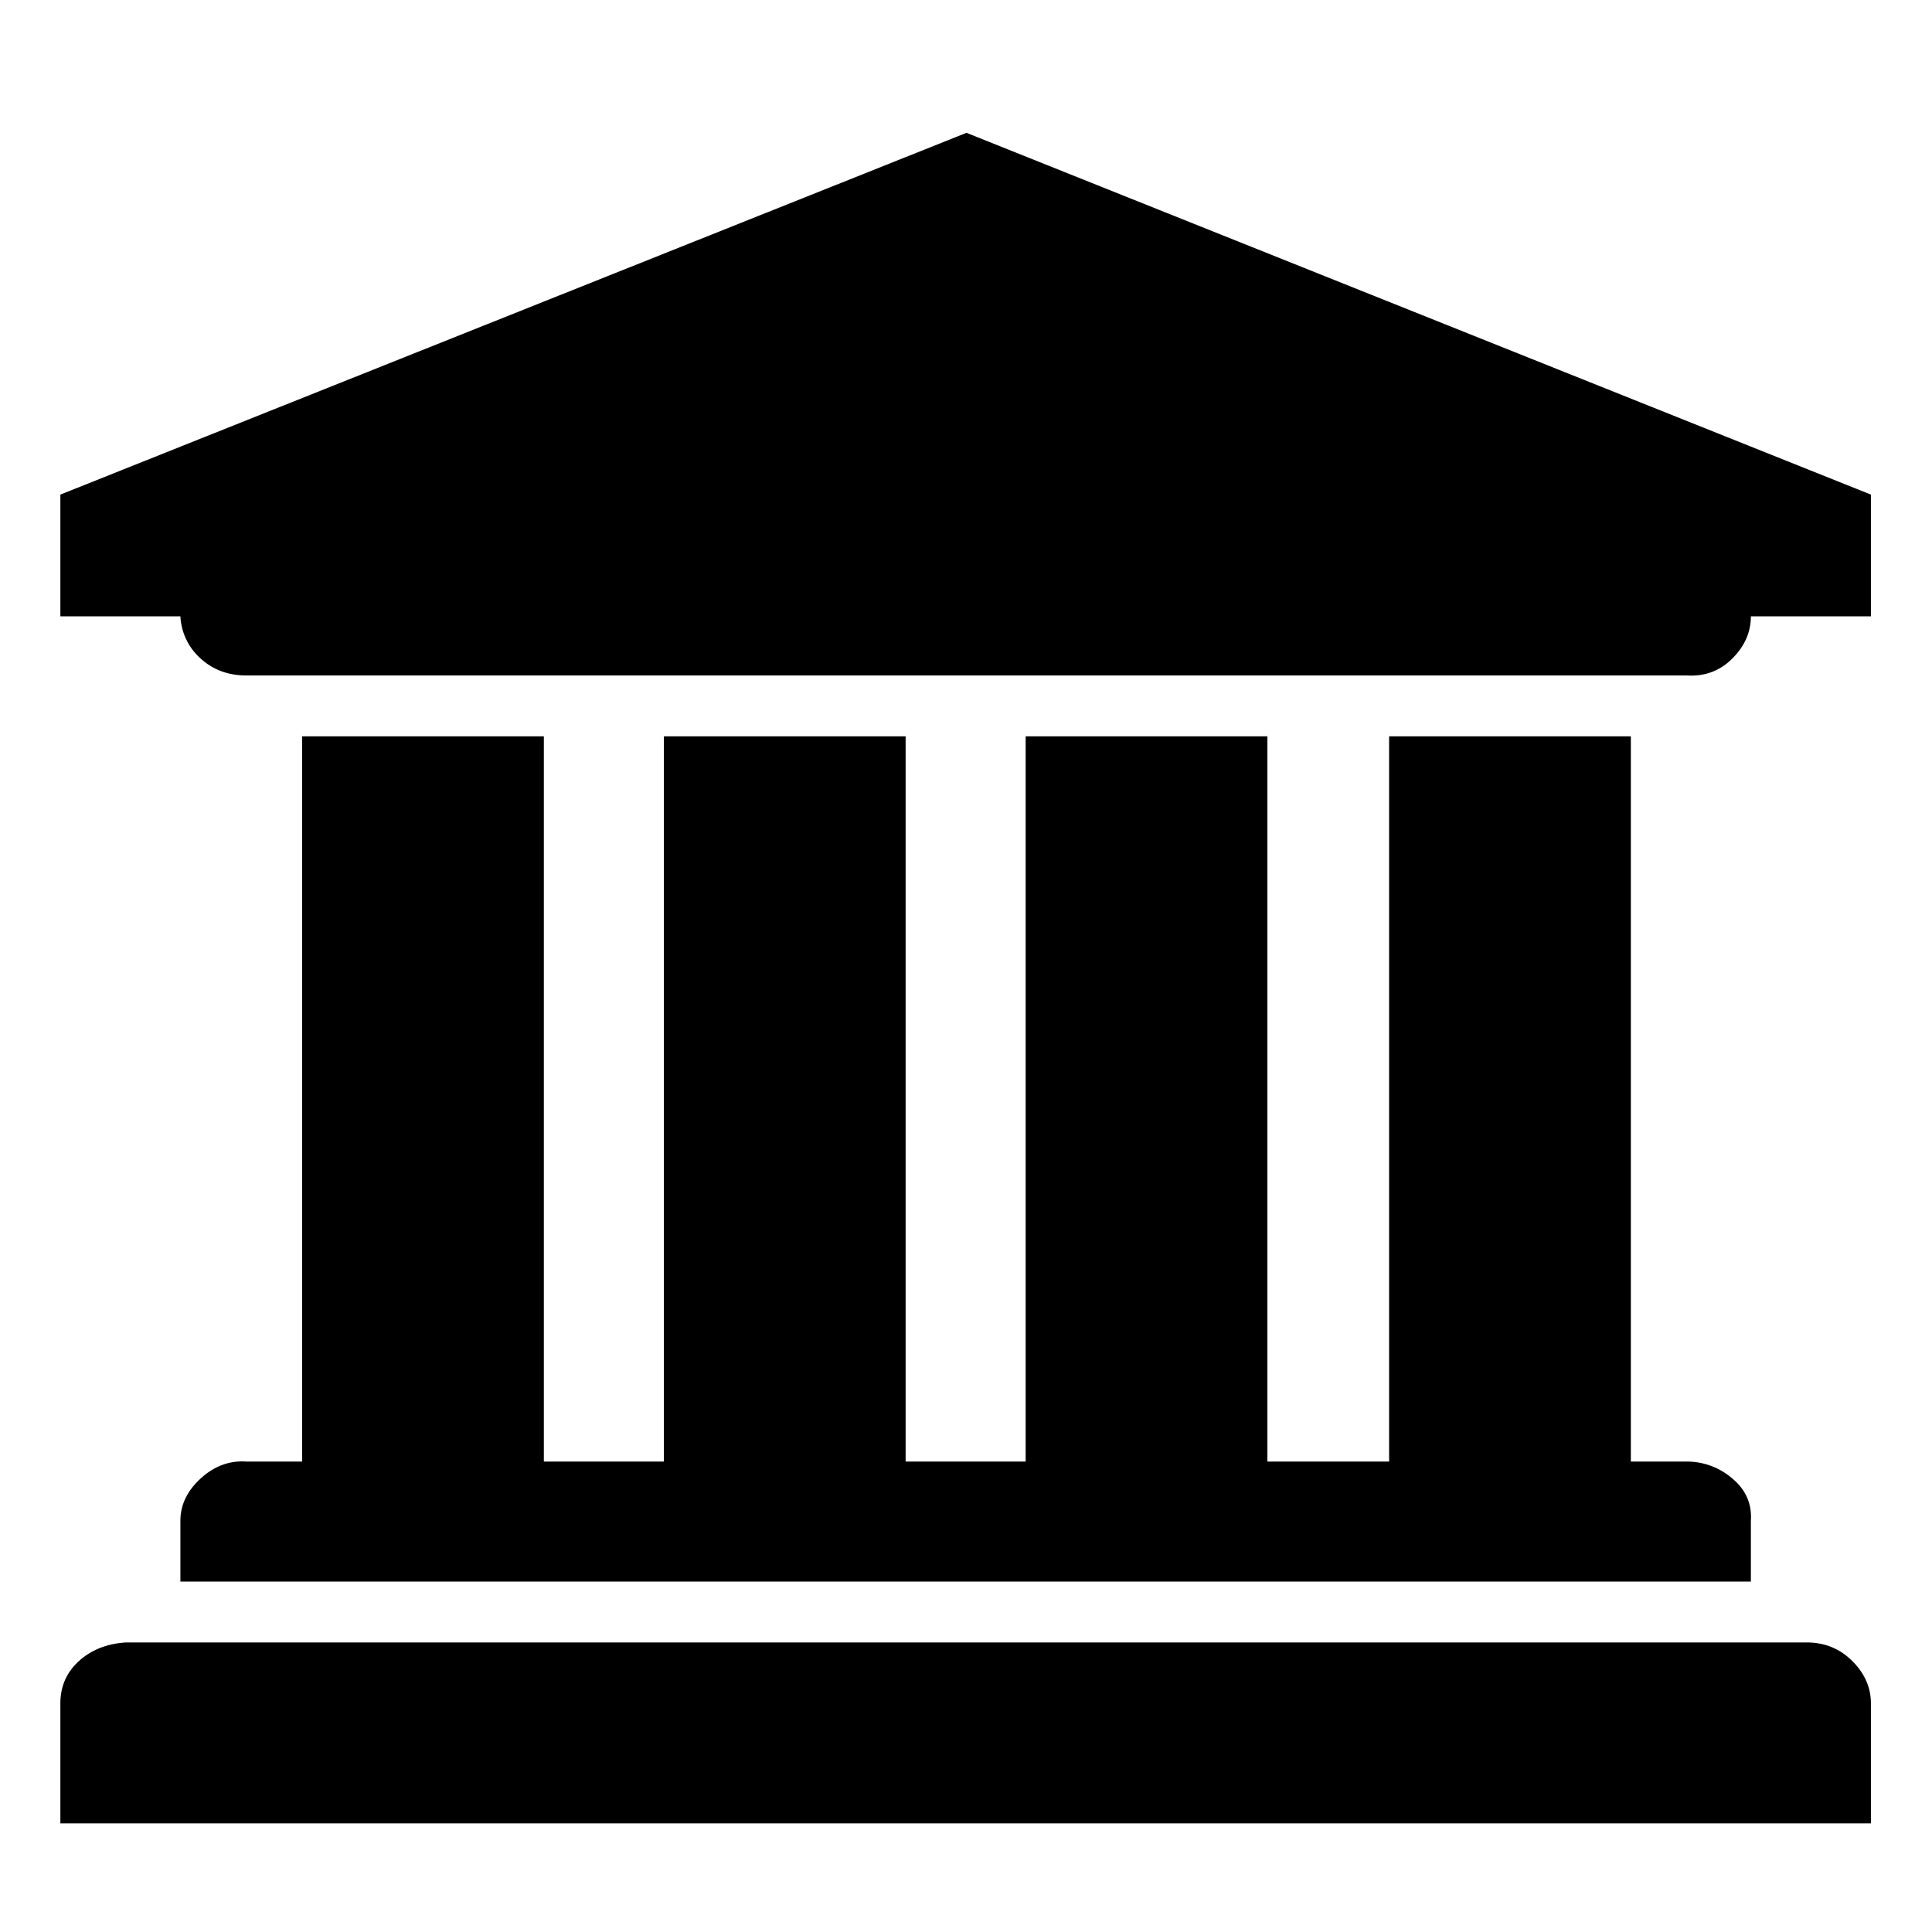 <?xml version="1.0" standalone="no"?><!DOCTYPE svg PUBLIC "-//W3C//DTD SVG 1.1//EN" "http://www.w3.org/Graphics/SVG/1.1/DTD/svg11.dtd"><svg t="1555058824119" class="icon" style="" viewBox="0 0 1024 1024" version="1.1" xmlns="http://www.w3.org/2000/svg" p-id="2047" xmlns:xlink="http://www.w3.org/1999/xlink" width="200" height="200"><defs><style type="text/css"></style></defs><path d="M512.256 70.4l479.36 191.744v64.512H928c0 8.368-3.28 15.84-9.856 22.4-6.56 6.56-14.64 9.552-24.192 8.96H130.56c-9.552 0-17.616-2.992-24.192-8.96a32.064 32.064 0 0 1-10.752-22.4H32v-64.512L512.256 70.4zM160.128 390.272h128.128v384.384h63.616V390.272H480v384.384h63.616V390.272h128.128v384.384h64.512V390.272h128.128v384.384h29.568a36.8 36.8 0 0 1 24.192 8.96c7.168 5.968 10.448 13.44 9.856 22.4v32.256H95.616v-32.256c0-8.368 3.584-15.84 10.752-22.4 7.168-6.56 15.232-9.552 24.192-8.96h29.568V390.272z m797.44 480.256c9.552 0 17.616 3.28 24.192 9.856 6.56 6.56 9.856 14.032 9.856 22.4V966.4H32v-63.616c0-8.96 3.28-16.432 9.856-22.4 6.56-5.968 14.928-9.264 25.088-9.856h890.624z" p-id="2048"></path></svg>
